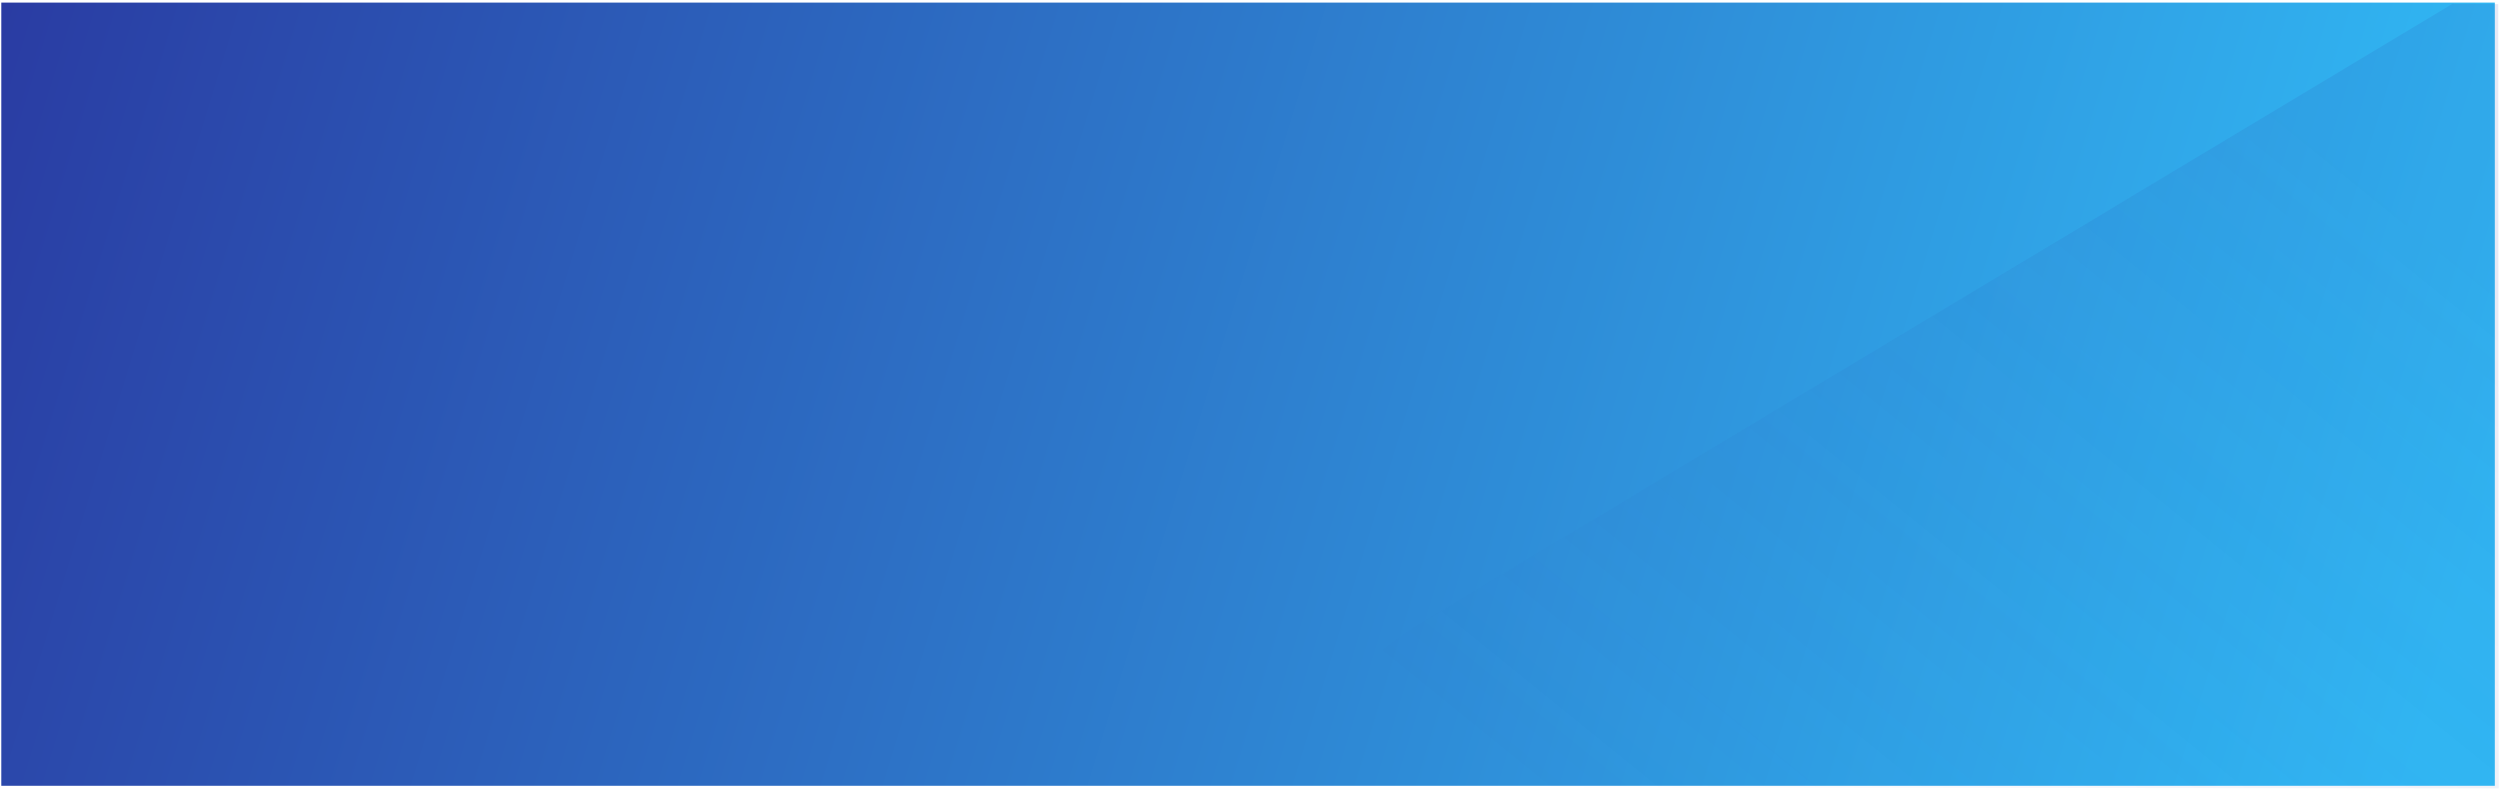 <svg xmlns="http://www.w3.org/2000/svg" xmlns:xlink="http://www.w3.org/1999/xlink" width="1928" height="609" viewBox="0 0 1928 609"><defs><path id="lq4oa" d="M-3 2936v-604h1923v604z"/><path id="lq4oc" d="M1923 2938l-.37-604.82-35.38-.18L1086 2814l-175 123z"/><linearGradient id="lq4ob" x1="-3" x2="1920" y1="2340" y2="2928" gradientUnits="userSpaceOnUse"><stop offset="0" stop-color="#2a3ca3"/><stop offset=".97" stop-color="#31bdf7"/><stop offset="1" stop-color="#31bdf7"/></linearGradient><linearGradient id="lq4od" x1="1662" x2="1172" y1="2333" y2="2938" gradientUnits="userSpaceOnUse"><stop offset="0" stop-color="#2c44a8"/><stop offset="1" stop-color="#2c44a8" stop-opacity="0"/></linearGradient></defs><g><g transform="translate(4 -2330)"><use fill="url(#lq4ob)" xlink:href="#lq4oa"/></g><g opacity=".12" transform="translate(4 -2330)"><use fill="url(#lq4od)" xlink:href="#lq4oc"/></g></g></svg>